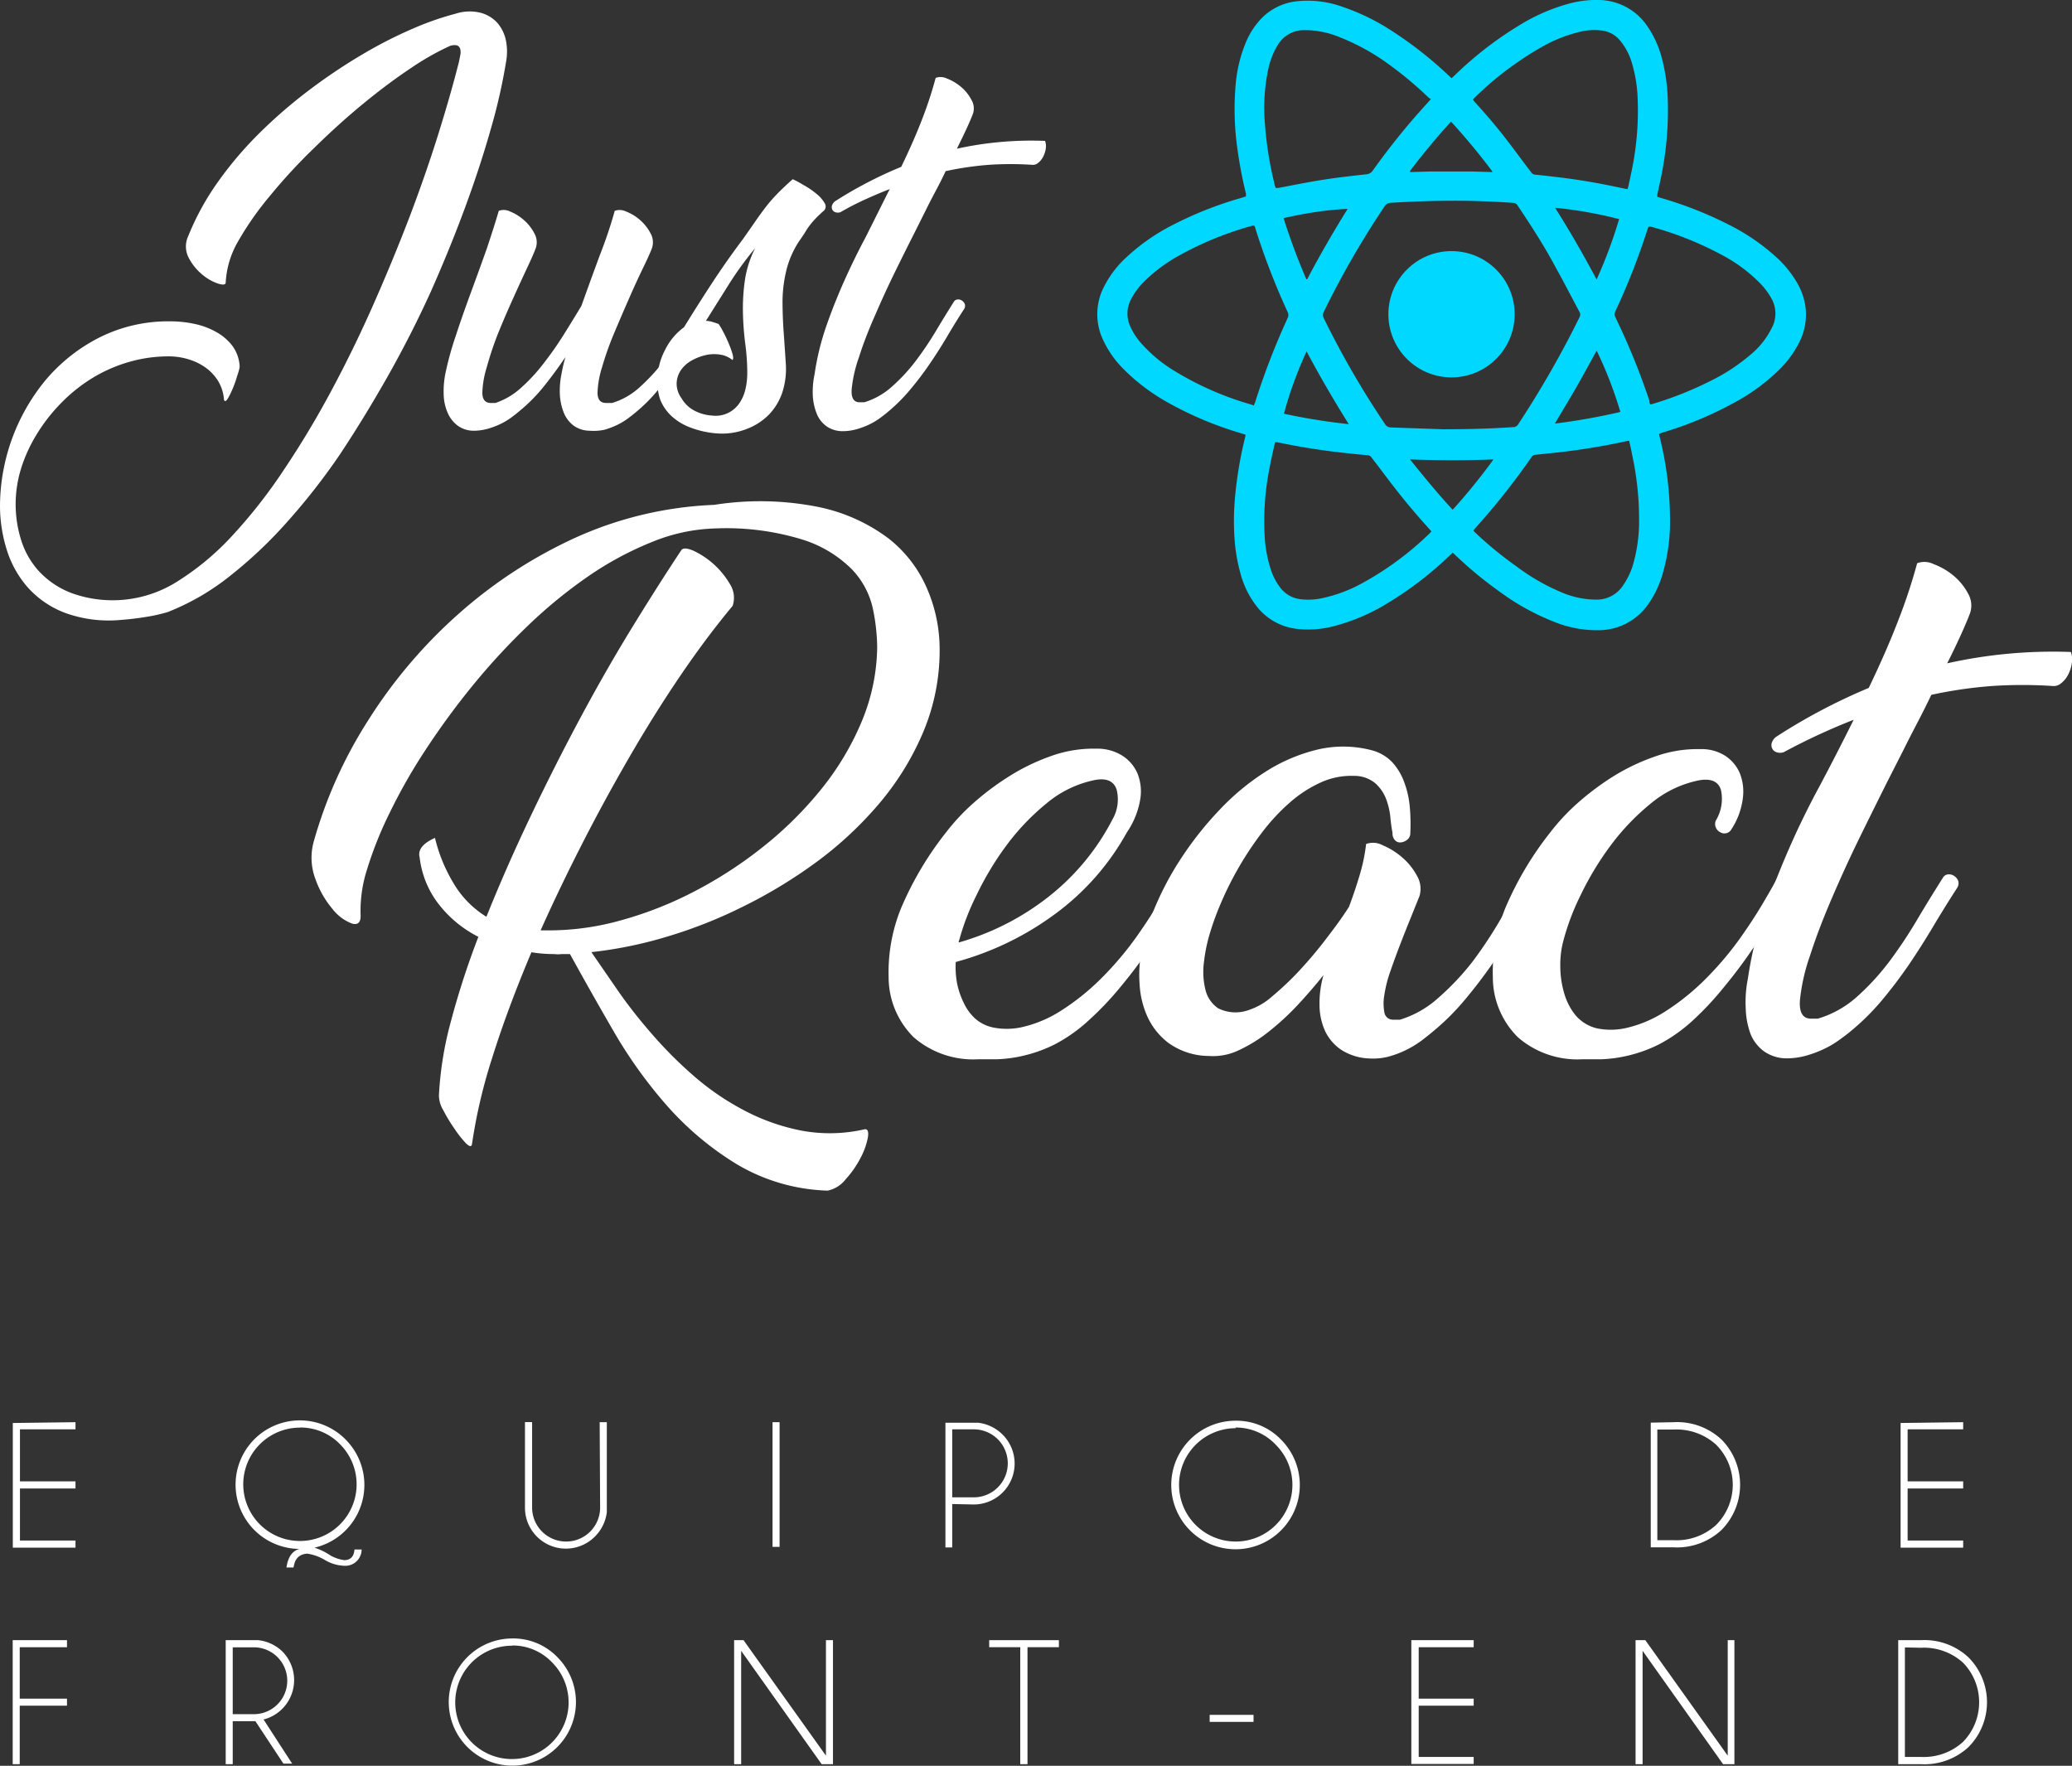 <svg xmlns="http://www.w3.org/2000/svg" viewBox="0 0 182.78 155.78"><rect x="0" y="0" width="182.78" height="155.78" fill="#333333" stroke="none"/><defs><style>.cls-1{fill:#fff;}.cls-2{fill:#00d8ff;}</style></defs><title>JustReactBlanco0</title><g id="Capa_2" data-name="Capa 2"><g id="Capa_1-2" data-name="Capa 1"><path class="cls-1" d="M19.91,24.92q0,.31-.67.1a4.27,4.27,0,0,1-1.39-.79,4.8,4.8,0,0,1-1.19-1.46,2.15,2.15,0,0,1-.06-1.93A23.22,23.22,0,0,1,19.26,16,32.51,32.51,0,0,1,23,11.63a43.73,43.73,0,0,1,4.39-3.77A49.5,49.5,0,0,1,32,4.78a38.88,38.88,0,0,1,4.41-2.25,25.93,25.93,0,0,1,3.81-1.33,4,4,0,0,1,2.23-.06,3.06,3.06,0,0,1,1.46.92,3.46,3.46,0,0,1,.73,1.56,5,5,0,0,1,0,1.85,50.55,50.55,0,0,1-1.37,6q-.94,3.31-2.27,6.91t-3,7.36q-1.71,3.76-3.74,7.36T30,40.07a57.33,57.33,0,0,1-4.76,6.08,39.14,39.14,0,0,1-5.1,4.78A21.24,21.24,0,0,1,14.79,54a14.37,14.37,0,0,1-1.87.42q-1.14.19-2.25.27a11.31,11.31,0,0,1-4.93-.62A8.38,8.38,0,0,1,2.43,51.8,9.14,9.14,0,0,1,.58,48.45,13,13,0,0,1,0,44.64,17.58,17.58,0,0,1,4,33.56a15.17,15.17,0,0,1,4.74-3.77,13.5,13.5,0,0,1,6.3-1.44,10,10,0,0,1,2.14.23,6.67,6.67,0,0,1,1.93.73,4.55,4.55,0,0,1,1.41,1.23,3.34,3.34,0,0,1,.62,1.77q0,.23-.21.83a9.91,9.91,0,0,1-.4,1.14,7.07,7.07,0,0,1-.44.89q-.21.35-.33.12a3.69,3.69,0,0,0-.52-1.68,4.14,4.14,0,0,0-1.12-1.19,5.09,5.09,0,0,0-1.52-.73,6,6,0,0,0-1.69-.25,12.53,12.53,0,0,0-3.62.52,13.23,13.23,0,0,0-3.22,1.44,14.3,14.3,0,0,0-2.72,2.2,15.29,15.29,0,0,0-2.12,2.73,13.38,13.38,0,0,0-1.37,3,10.76,10.76,0,0,0-.48,3.16,10.58,10.58,0,0,0,.48,3.14,7.29,7.29,0,0,0,1.58,2.77,7.61,7.61,0,0,0,2.89,1.93,10.66,10.66,0,0,0,9.36-1.06,23.57,23.57,0,0,0,4.79-4,45.24,45.24,0,0,0,4.56-5.82,81.14,81.14,0,0,0,4.2-7q2-3.73,3.74-7.68T36.18,19q1.44-3.81,2.52-7.28t1.77-6.2c.05-.23.1-.45.13-.65a1.07,1.07,0,0,0,0-.54A.47.47,0,0,0,40.3,4a1.13,1.13,0,0,0-.67.08A23.5,23.5,0,0,0,36.26,6q-2,1.33-4.16,3.1T27.77,13a48.54,48.54,0,0,0-3.89,4.2A27.28,27.28,0,0,0,21,21.3,8.08,8.08,0,0,0,19.91,24.92Z"/><path class="cls-1" d="M54.23,18.6a1.3,1.3,0,0,1,1,.06,4.14,4.14,0,0,1,1.23.75,4,4,0,0,1,.92,1.16,1.61,1.61,0,0,1,.15,1.27q-.19.54-.77,1.73t-1.25,2.72q-.67,1.52-1.35,3.14a27.1,27.1,0,0,0-1.06,3,8.4,8.4,0,0,0-.39,2.21q0,.87.69.91H54a6.27,6.27,0,0,0,2.43-1.39,17,17,0,0,0,2.1-2.27,26.91,26.91,0,0,0,1.81-2.66l1.52-2.54a.42.42,0,0,1,.35-.21.62.62,0,0,1,.4.1.66.66,0,0,1,.25.31.53.53,0,0,1-.08.46q-.77,1.19-1.5,2.43t-1.54,2.39q-.81,1.16-1.69,2.23a14.22,14.22,0,0,1-2,2q-.27.23-.69.54a6.09,6.09,0,0,1-.94.56,7.17,7.17,0,0,1-1.12.42A4.62,4.62,0,0,1,52,38a2.45,2.45,0,0,1-1.41-.46,2.65,2.65,0,0,1-.85-1.12,4.91,4.91,0,0,1-.35-1.58A7.41,7.41,0,0,1,49.53,33a13.67,13.67,0,0,1,.35-1.5Q49,32.81,48,34.06a14.81,14.81,0,0,1-2.23,2.25q-.27.23-.69.54a6.06,6.06,0,0,1-.94.56,7.16,7.16,0,0,1-1.12.42,4.62,4.62,0,0,1-1.29.17,2.39,2.39,0,0,1-1.37-.46,2.8,2.8,0,0,1-.87-1.12,4.3,4.3,0,0,1-.35-1.58A8.09,8.09,0,0,1,39.28,33a27.88,27.88,0,0,1,.89-3.27q.62-1.89,1.35-3.87t1.41-3.89Q43.59,20,44,18.6a1.26,1.26,0,0,1,1,.06,4.22,4.22,0,0,1,1.21.75,4,4,0,0,1,.92,1.16,1.61,1.61,0,0,1,.15,1.27q-.19.54-.75,1.73t-1.25,2.72q-.69,1.52-1.35,3.14a29.58,29.58,0,0,0-1,3,8.42,8.42,0,0,0-.38,2.21q0,.87.69.91h.46A6.33,6.33,0,0,0,46,34.18,15.52,15.52,0,0,0,48,32a29.92,29.92,0,0,0,1.77-2.54q.83-1.33,1.52-2.48.81-2.27,1.64-4.51A40,40,0,0,0,54.23,18.6Z"/><path class="cls-1" d="M58,33.51a5.64,5.64,0,0,1,.67-2.64,5.38,5.38,0,0,1,1.67-2q1.23-2,2.48-3.91t2.75-3.91l.89-1.27q.42-.62.89-1.25a13.21,13.21,0,0,1,1.08-1.29q.62-.65,1.5-1.43.42.19,1,.54a7.19,7.19,0,0,1,1.12.77,2.9,2.9,0,0,1,.71.83.52.52,0,0,1-.17.71q-.46.42-.71.69t-.44.52c-.13.17-.26.35-.38.56s-.31.48-.54.81a8.24,8.24,0,0,0-1.14,2.56,12,12,0,0,0-.35,2.71q0,1.39.1,2.79t.19,2.79A6.79,6.79,0,0,1,69,34.66a5.22,5.22,0,0,1-1.25,2,5.54,5.54,0,0,1-2,1.23,5.94,5.94,0,0,1-2.45.35,8.21,8.21,0,0,1-2.39-.52,5.07,5.07,0,0,1-1.66-1,4,4,0,0,1-1-1.44A4.72,4.72,0,0,1,58,33.51Zm8.63-11.63A29.61,29.61,0,0,0,64.35,25l-2.08,3.31a2,2,0,0,1,.54.08l.58.19a5.88,5.88,0,0,1,.37.62q.25.46.48,1a8.44,8.44,0,0,1,.37,1q.13.44,0,.56a2.22,2.22,0,0,0-1.12-.48,3.37,3.37,0,0,0-1.29.06,4.68,4.68,0,0,0-1.21.48,2.76,2.76,0,0,0-.92.83,2.18,2.18,0,0,0-.38,1.14,2.16,2.16,0,0,0,.42,1.33,2.85,2.85,0,0,0,1.21,1.14,3.82,3.82,0,0,0,1.48.4,2.51,2.51,0,0,0,1.39-.21,2.59,2.59,0,0,0,1-.83,3.61,3.61,0,0,0,.56-1.25,6.26,6.26,0,0,0,.17-1.48,19.15,19.15,0,0,0-.17-2.5,25.78,25.78,0,0,1-.21-2.7,17.66,17.66,0,0,1,.15-2.83A9.1,9.1,0,0,1,66.63,21.87Z"/><path class="cls-1" d="M74.14,18.72a.7.7,0,0,1-.46,0,.47.47,0,0,1-.27-.25.5.5,0,0,1,0-.38.76.76,0,0,1,.31-.37,36.66,36.66,0,0,1,5.78-3q1.12-2.31,1.87-4.27a35,35,0,0,0,1.17-3.58,1.3,1.3,0,0,1,1,.06,4.38,4.38,0,0,1,1.23.73,3.77,3.77,0,0,1,.92,1.14A1.49,1.49,0,0,1,85.84,10q-.15.42-.52,1.23t-.91,1.89a30.55,30.55,0,0,1,7.78-.69,1.39,1.39,0,0,1,.06.69,2.23,2.23,0,0,1-.23.71,1.67,1.67,0,0,1-.44.54.7.7,0,0,1-.54.17,28.71,28.71,0,0,0-3.79,0,27.68,27.68,0,0,0-3.83.56q-.42.89-.89,1.77t-.89,1.73l-1,2q-.73,1.44-1.64,3.29t-1.79,3.89q-.89,2-1.44,3.74a12,12,0,0,0-.64,2.81q-.08,1.12.65,1.16h.46a6.43,6.43,0,0,0,2.45-1.39,15.45,15.45,0,0,0,2.1-2.27,29.32,29.32,0,0,0,1.79-2.66q.83-1.39,1.56-2.54a.41.41,0,0,1,.33-.21.58.58,0,0,1,.39.1.66.66,0,0,1,.25.31.53.53,0,0,1-.08.46q-.77,1.19-1.5,2.43T82,32.12q-.79,1.16-1.69,2.23a15.1,15.1,0,0,1-2,2q-.27.23-.69.54a6,6,0,0,1-.94.56,7.14,7.14,0,0,1-1.12.42,4.61,4.61,0,0,1-1.29.17,2.48,2.48,0,0,1-1.37-.44,2.51,2.51,0,0,1-.85-1.1,5,5,0,0,1-.35-1.6A7.5,7.5,0,0,1,71.86,33a22.91,22.91,0,0,1,1-4.14q.69-2,1.58-4t1.93-3.95q1-2,2-4l.12-.23q-1.08.42-2.18.92T74.14,18.72Z"/><path class="cls-1" d="M60.1,48.54q.22-.32,1.08.05a7.36,7.36,0,0,1,3.21,2.94,2.24,2.24,0,0,1,.24,1.92q-2.38,2.86-4.7,6.29T55.46,66.9q-2.16,3.73-4.13,7.59t-3.64,7.59h.92a23.51,23.51,0,0,0,6.18-.89,32.81,32.81,0,0,0,6.45-2.54,37.21,37.21,0,0,0,6.07-3.94,32.58,32.58,0,0,0,5.13-5.08A24.57,24.57,0,0,0,76,63.69a17.56,17.56,0,0,0,1.38-6.56A17.34,17.34,0,0,0,77,53.7a7.22,7.22,0,0,0-1.84-3.46,10.6,10.6,0,0,0-4.32-2.62,22.8,22.8,0,0,0-7.72-1,15.81,15.81,0,0,0-5.59,1.19,28.77,28.77,0,0,0-5.59,3,42.57,42.57,0,0,0-5.35,4.37,58.57,58.57,0,0,0-4.86,5.26,67.28,67.28,0,0,0-4.16,5.67,49,49,0,0,0-3.19,5.59,33.06,33.06,0,0,0-2,5,11.85,11.85,0,0,0-.57,4q.05,1-.76.78a4,4,0,0,1-1.73-1.3,8.44,8.44,0,0,1-1.51-2.67,5.31,5.31,0,0,1-.11-3.35,39.88,39.88,0,0,1,4.81-10.66,43.69,43.69,0,0,1,7.94-9.34,41.45,41.45,0,0,1,10.37-6.75A32.81,32.81,0,0,1,63,44.54a26.13,26.13,0,0,1,9.21.19,15.46,15.46,0,0,1,6.18,2.78A11.24,11.24,0,0,1,81.81,52a13.45,13.45,0,0,1,1.08,5.26,18.58,18.58,0,0,1-1.4,7.21,24.4,24.4,0,0,1-3.78,6.24,32.33,32.33,0,0,1-5.51,5.21,42.75,42.75,0,0,1-6.53,4,41.7,41.7,0,0,1-6.88,2.73A36.86,36.86,0,0,1,52.17,84q1,1.46,2.32,3.37t3.05,3.89A36.83,36.83,0,0,0,61.29,95a23,23,0,0,0,4.43,3,18.29,18.29,0,0,0,5,1.75,13.68,13.68,0,0,0,5.59-.13q.38,0,.24.78a6.38,6.38,0,0,1-.65,1.78,8.72,8.72,0,0,1-1.3,1.86,2.7,2.7,0,0,1-1.59,1,16.62,16.62,0,0,1-8-2.32,26.77,26.77,0,0,1-6.16-5.16A40.91,40.91,0,0,1,54.14,91q-2.08-3.59-3.86-6.83l-.73,0a2.75,2.75,0,0,1-.67,0,12.09,12.09,0,0,1-2-.16q-2.11,5-3.46,9.31a47.05,47.05,0,0,0-1.78,7.59q-.05.43-.54-.05a9.18,9.18,0,0,1-1-1.27,13.57,13.57,0,0,1-1-1.65,2.57,2.57,0,0,1-.38-1.3,30.45,30.45,0,0,1,1-6.32,71.84,71.84,0,0,1,2.48-7.67,10.35,10.35,0,0,1-3.59-3,8.26,8.26,0,0,1-1.59-4q-.27-1,1.35-1.73a14.11,14.11,0,0,0,1.92,4.45,8.59,8.59,0,0,0,2.62,2.51q1.73-4.32,3.89-8.85t4.45-8.8q2.29-4.26,4.59-8T60.1,48.54Z"/><path class="cls-1" d="M99.41,73.43A22.33,22.33,0,0,1,93,80.69a26.27,26.27,0,0,1-8.69,4.18,7.89,7.89,0,0,0,.11,1.84A6.92,6.92,0,0,0,85,88.44a4.43,4.43,0,0,0,1,1.4,3.44,3.44,0,0,0,1.62.81,6.14,6.14,0,0,0,2.73-.08,10.79,10.79,0,0,0,3.24-1.4,20.8,20.8,0,0,0,3.48-2.78,28.57,28.57,0,0,0,3.51-4.21q.86-1.24,1.57-2.43t1.3-2.27a.73.73,0,0,1,.51-.3.82.82,0,0,1,.54.14.92.92,0,0,1,.35.43.74.74,0,0,1-.11.65Q104,79.59,103.14,81t-1.92,2.94Q100.17,85.47,98.9,87A27.22,27.22,0,0,1,96.06,90a14,14,0,0,1-3,2.13,12.39,12.39,0,0,1-2.75,1,12,12,0,0,1-2.32.32l-1.67,0a8,8,0,0,1-5.72-1.94,7.46,7.46,0,0,1-2.21-5.29,15,15,0,0,1,1.11-6.13,29,29,0,0,1,3.92-6.61A18.86,18.86,0,0,1,85.7,71a23.9,23.9,0,0,1,3.24-2.46,18.34,18.34,0,0,1,3.78-1.84,11.09,11.09,0,0,1,4-.65,4.13,4.13,0,0,1,2.24.59,3.49,3.49,0,0,1,1.38,1.59,4.26,4.26,0,0,1,.24,2.32A7.24,7.24,0,0,1,99.41,73.43Zm-14.79,9.5a.48.48,0,0,0-.05.22,22.92,22.92,0,0,0,7.88-4,20.78,20.78,0,0,0,5.67-6.83,3.54,3.54,0,0,0,.38-2.67q-.38-1.11-1.89-.84a9.58,9.58,0,0,0-4.27,2.05,20.54,20.54,0,0,0-3.56,3.73A26.66,26.66,0,0,0,86.13,79,21.27,21.27,0,0,0,84.62,82.93Z"/><path class="cls-1" d="M124.41,73.49a.72.72,0,0,1-.27.59,1.06,1.06,0,0,1-.57.24.61.61,0,0,1-.51-.19.88.88,0,0,1-.22-.65,13.7,13.7,0,0,1-.19-1.38,6.27,6.27,0,0,0-.38-1.62,3.57,3.57,0,0,0-.95-1.38,2.9,2.9,0,0,0-1.89-.65,6.49,6.49,0,0,0-2.94.59,11.08,11.08,0,0,0-2.73,1.78,17.89,17.89,0,0,0-2.43,2.62,29.23,29.23,0,0,0-3.64,6.26,24.52,24.52,0,0,0-1.05,2.94,14.31,14.31,0,0,0-.43,2.21,6.6,6.6,0,0,0,.11,2.4,2.77,2.77,0,0,0,1.13,1.7,3.42,3.42,0,0,0,2.7.16,5.84,5.84,0,0,0,2.11-1.24,25.83,25.83,0,0,0,2.51-2.4,37.34,37.34,0,0,0,2.4-2.89Q118.31,81.1,119,80q.59-1.57,1-3a15.49,15.49,0,0,0,.51-2.54,1.78,1.78,0,0,1,1.46.11,6.32,6.32,0,0,1,1.73,1.08,5.6,5.6,0,0,1,1.3,1.62,2.26,2.26,0,0,1,.22,1.78l-.78,1.94q-.46,1.13-.92,2.32t-.86,2.35a11.39,11.39,0,0,0-.54,2.11,4.37,4.37,0,0,0,0,1.54.76.76,0,0,0,.73.65h.65A9,9,0,0,0,126.92,88a22.86,22.86,0,0,0,3-3.19A37.79,37.79,0,0,0,132.43,81l2.13-3.56a.59.59,0,0,1,.49-.3.87.87,0,0,1,.57.14.92.92,0,0,1,.35.43.75.75,0,0,1-.11.65q-1.08,1.67-2.11,3.4t-2.16,3.35q-1.13,1.62-2.4,3.13A21.16,21.16,0,0,1,126.41,91q-.38.32-.95.76a8.72,8.72,0,0,1-1.3.81,8.57,8.57,0,0,1-1.57.62,5.39,5.39,0,0,1-1.81.19,4.89,4.89,0,0,1-2.46-.76A4.14,4.14,0,0,1,116.91,91a5.63,5.63,0,0,1-.51-2.32,9,9,0,0,1,.35-2.65q-1.08,1.35-2.29,2.65A23,23,0,0,1,111.94,91a13.08,13.08,0,0,1-2.65,1.65,5.22,5.22,0,0,1-2.65.51A6.15,6.15,0,0,1,103.06,92a6.09,6.09,0,0,1-1.86-2.35,8,8,0,0,1-.67-2.81,11.32,11.32,0,0,1,.08-2.43,18,18,0,0,1,1.19-4.16,26.6,26.6,0,0,1,2.38-4.51,30,30,0,0,1,3.38-4.27,21.23,21.23,0,0,1,4.1-3.4,15.1,15.1,0,0,1,4.56-1.94,9.89,9.89,0,0,1,4.86.08,3.84,3.84,0,0,1,1.75,1.05A5.25,5.25,0,0,1,123.87,69a8.29,8.29,0,0,1,.49,2.16A16.59,16.59,0,0,1,124.41,73.49Z"/><path class="cls-1" d="M158,78.4q-.76,1.19-1.62,2.59t-1.92,2.94q-1.05,1.54-2.32,3.08A27.22,27.22,0,0,1,149.36,90a14,14,0,0,1-3,2.13,12.39,12.39,0,0,1-2.75,1,12,12,0,0,1-2.32.32l-1.67,0a8,8,0,0,1-5.72-1.94,7.46,7.46,0,0,1-2.21-5.29,15,15,0,0,1,1.11-6.13,29,29,0,0,1,3.92-6.61A18.86,18.86,0,0,1,139,71a23.9,23.9,0,0,1,3.24-2.46A18.34,18.34,0,0,1,146,66.74a11.09,11.09,0,0,1,4-.65,3.86,3.86,0,0,1,2.19.59,3.44,3.44,0,0,1,1.3,1.57,4.42,4.42,0,0,1,.24,2.27,6.42,6.42,0,0,1-1,2.65.7.7,0,0,1-1,.24.81.81,0,0,1-.38-1,3.69,3.69,0,0,0,.46-2.73q-.35-1.11-1.92-.84a9.58,9.58,0,0,0-4.27,2.05,20.54,20.54,0,0,0-3.56,3.73A26.66,26.66,0,0,0,139.42,79a21.27,21.27,0,0,0-1.51,4,8.15,8.15,0,0,0-.27,2.19,8.47,8.47,0,0,0,.32,2.35,5.54,5.54,0,0,0,1,2,3.58,3.58,0,0,0,1.94,1.19,6.14,6.14,0,0,0,2.73-.08,10.79,10.79,0,0,0,3.24-1.4,20.8,20.8,0,0,0,3.48-2.78,28.57,28.57,0,0,0,3.51-4.21q.86-1.24,1.57-2.43t1.3-2.27a.73.73,0,0,1,.51-.3.82.82,0,0,1,.54.14.92.92,0,0,1,.35.43A.74.74,0,0,1,158,78.4Z"/><path class="cls-1" d="M157.35,66.36a1,1,0,0,1-.65,0,.66.66,0,0,1-.38-.35.7.7,0,0,1,0-.54,1.06,1.06,0,0,1,.43-.51,51.37,51.37,0,0,1,8.1-4.27q1.56-3.24,2.62-6a49,49,0,0,0,1.65-5,1.83,1.83,0,0,1,1.46.08,6.12,6.12,0,0,1,1.73,1,5.28,5.28,0,0,1,1.3,1.59,2.1,2.1,0,0,1,.16,1.78q-.22.59-.73,1.73t-1.27,2.65a42.8,42.8,0,0,1,10.91-1,1.93,1.93,0,0,1,.08,1,3.11,3.11,0,0,1-.32,1,2.33,2.33,0,0,1-.62.76,1,1,0,0,1-.76.24,40.39,40.39,0,0,0-5.32,0,38.91,38.91,0,0,0-5.37.78q-.59,1.24-1.24,2.48t-1.24,2.43L166.47,69q-1,2-2.29,4.62t-2.51,5.45q-1.24,2.86-2,5.24a16.84,16.84,0,0,0-.89,3.94q-.11,1.57.92,1.62h.65A9,9,0,0,0,163.74,88a21.7,21.7,0,0,0,2.94-3.19A41.06,41.06,0,0,0,169.2,81q1.16-1.94,2.19-3.56a.58.58,0,0,1,.46-.3.82.82,0,0,1,.54.14.92.92,0,0,1,.35.43.74.74,0,0,1-.11.65q-1.08,1.67-2.11,3.4t-2.13,3.35q-1.11,1.62-2.37,3.13A21.17,21.17,0,0,1,163.23,91q-.38.32-1,.76a8.46,8.46,0,0,1-1.32.78,10,10,0,0,1-1.57.59,6.48,6.48,0,0,1-1.81.24,3.47,3.47,0,0,1-1.92-.62,3.52,3.52,0,0,1-1.19-1.54A7,7,0,0,1,154,89a10.51,10.51,0,0,1,.19-2.67,32.09,32.09,0,0,1,1.4-5.8q1-2.84,2.21-5.62t2.7-5.53q1.46-2.75,2.86-5.56l.16-.32q-1.51.59-3.05,1.3T157.35,66.36Z"/><path class="cls-2" d="M128.15,48.76l-.28.26a31,31,0,0,1-5.51,4.22,17.31,17.31,0,0,1-4.69,2,8.9,8.9,0,0,1-3.08.26A5.26,5.26,0,0,1,111,53.67a8,8,0,0,1-1.55-3,15.21,15.21,0,0,1-.56-3.36,23.16,23.16,0,0,1,.08-3.69,34.8,34.8,0,0,1,.84-4.92l.06-.27a.32.32,0,0,0,0-.08l-.3-.1a31.15,31.15,0,0,1-6.35-2.63,17.58,17.58,0,0,1-4.11-3.06,9,9,0,0,1-1.83-2.63,5.28,5.28,0,0,1,.1-4.62,9.06,9.06,0,0,1,1.95-2.58,17.85,17.85,0,0,1,4-2.82,32.61,32.61,0,0,1,6.13-2.44l.45-.14a2.17,2.17,0,0,0,0-.25,37.38,37.38,0,0,1-.73-3.79A25,25,0,0,1,109,7.48a12.51,12.51,0,0,1,.87-3.66,6.83,6.83,0,0,1,1.46-2.25,5.1,5.1,0,0,1,3-1.45,9,9,0,0,1,3.92.42A19.44,19.44,0,0,1,123,2.87a34,34,0,0,1,4.81,3.81l.24.22.26-.24a32.12,32.12,0,0,1,6-4.6A16.61,16.61,0,0,1,138.41.32,9,9,0,0,1,141,0a5.23,5.23,0,0,1,4.27,2.24,9,9,0,0,1,1.39,3.13,16.1,16.1,0,0,1,.45,3.1,29,29,0,0,1-.58,7.15c-.1.52-.22,1-.33,1.55,0,.05,0,.11,0,.19l.34.11a33.84,33.84,0,0,1,6,2.37,18.63,18.63,0,0,1,4.18,2.87,9.56,9.56,0,0,1,1.77,2.17,5.77,5.77,0,0,1,.8,2.38,5.41,5.41,0,0,1-.6,3,9.09,9.09,0,0,1-1.74,2.36,17.42,17.42,0,0,1-3.81,2.82,32.23,32.23,0,0,1-6.41,2.7l-.32.11-.06.05.07.3a30.45,30.45,0,0,1,.9,7.29,16.39,16.39,0,0,1-.71,4.93,8.8,8.8,0,0,1-1.17,2.42,5.34,5.34,0,0,1-4.44,2.36,10.08,10.08,0,0,1-3.75-.68,21.12,21.12,0,0,1-5-2.75,34.61,34.61,0,0,1-3.66-3Zm-.87-10.89c2.49,0,4.35-.06,6.21-.19a.49.49,0,0,0,.43-.24A87.54,87.54,0,0,0,139.33,28a.48.48,0,0,0,0-.49c-.69-1.28-1.35-2.58-2.06-3.85-1-1.89-2.18-3.72-3.39-5.52a.45.45,0,0,0-.37-.24q-2.5-.18-5-.19-2.91,0-5.8.18a.67.67,0,0,0-.58.33,78.53,78.53,0,0,0-5.34,9.26.62.62,0,0,0,0,.62,78.39,78.39,0,0,0,5.38,9.3.61.61,0,0,0,.54.31Zm-16.66-2.09c0-.1.07-.19.1-.29a63.52,63.52,0,0,1,2.86-7.41.62.62,0,0,0,0-.57,62.32,62.32,0,0,1-2.84-7.36c0-.08-.06-.15-.09-.24l-.17,0a29.58,29.58,0,0,0-6.3,2.54,14.09,14.09,0,0,0-3.26,2.4,6.15,6.15,0,0,0-1.19,1.64,2.68,2.68,0,0,0,0,2.36,5.8,5.8,0,0,0,.85,1.33,12.63,12.63,0,0,0,3.1,2.59,27.33,27.33,0,0,0,6.76,2.94ZM112.49,39c0,.12-.07.21-.08.3-.14.66-.3,1.32-.42,2a23.8,23.8,0,0,0-.42,6.14,11.47,11.47,0,0,0,.5,2.7,5.42,5.42,0,0,0,.88,1.72,2.62,2.62,0,0,0,1.74,1,5.72,5.72,0,0,0,2-.1,12.79,12.79,0,0,0,3.42-1.28A27.27,27.27,0,0,0,126.17,47l.1-.12-.2-.23C125,45.47,124,44.29,123,43c-.67-.86-1.32-1.75-2-2.62a.45.45,0,0,0-.35-.22c-.74-.06-1.48-.14-2.21-.22-1.92-.21-3.82-.52-5.7-.91Zm31.22-.12-.32.06a59.08,59.08,0,0,1-6.19,1l-1.74.18a.45.45,0,0,0-.36.21,62.42,62.42,0,0,1-5,6.31,1.93,1.93,0,0,0-.13.17l.13.14a32.23,32.23,0,0,0,3.65,3A18.42,18.42,0,0,0,138,52.36a7.77,7.77,0,0,0,2.79.54,2.77,2.77,0,0,0,2.43-1.32A6.52,6.52,0,0,0,144,50a13.78,13.78,0,0,0,.59-4.14,26.9,26.9,0,0,0-.63-5.82C143.9,39.68,143.81,39.3,143.71,38.89ZM126.22,8.75a2.79,2.79,0,0,1-.23-.17,32.52,32.52,0,0,0-3.61-3,19.3,19.3,0,0,0-4.23-2.31,8,8,0,0,0-3.09-.61A2.68,2.68,0,0,0,112.7,4c-.08.13-.16.27-.23.41a7.16,7.16,0,0,0-.57,1.59,16.6,16.6,0,0,0-.31,5,31.66,31.66,0,0,0,.82,5.15c0,.14.08.28.12.43l.24,0c1.33-.25,2.65-.52,4-.73s2.48-.33,3.72-.47a.79.79,0,0,0,.63-.36A61.9,61.9,0,0,1,126,9Zm17.34,7.94a1.23,1.23,0,0,0,.06-.15c.11-.48.22-1,.31-1.44a26,26,0,0,0,.52-6.71,12.34,12.34,0,0,0-.51-2.89,5.49,5.49,0,0,0-1-1.89,2.45,2.45,0,0,0-1.52-.9,5.34,5.34,0,0,0-2.07.1,12.74,12.74,0,0,0-3.32,1.32,28.85,28.85,0,0,0-6,4.54.91.91,0,0,0-.1.13l.13.16c1.05,1.15,2.06,2.33,3,3.57.67.87,1.32,1.77,2,2.65a.46.46,0,0,0,.35.23c.66.06,1.33.14,2,.22q2.36.28,4.69.76Zm2,19,.21-.05a30.77,30.77,0,0,0,5.25-2.1,16.62,16.62,0,0,0,3.69-2.5A7.13,7.13,0,0,0,156.26,29a2.69,2.69,0,0,0,0-2.68,6.31,6.31,0,0,0-.92-1.25,13.54,13.54,0,0,0-3.21-2.45A29.53,29.53,0,0,0,145.64,20l-.17,0-.05,0-.07.18a60.76,60.76,0,0,1-2.84,7.26.6.6,0,0,0,0,.57,61.22,61.22,0,0,1,3,7.37C145.49,35.47,145.52,35.55,145.56,35.65Zm-2.61.69a35.56,35.56,0,0,0-2.1-5.44c-.6,1.07-1.18,2.16-1.79,3.22s-1.25,2.11-1.9,3.21A55.26,55.26,0,0,0,142.95,36.34Zm-14.83,8.6.12-.11c1.18-1.31,2.28-2.67,3.33-4.09.06-.08.11-.17.17-.25s0,0,0,0l0,0c-2.43.1-4.86.09-7.36,0C125.57,42,126.8,43.52,128.12,44.94ZM115.26,31a34.82,34.82,0,0,0-2,5.5,55.41,55.41,0,0,0,5.72.92C117.63,35.26,116.4,33.15,115.26,31Zm9.13-15.89,0,.07,1.8-.05,1.83,0,1.81,0,1.81.05,0-.06a56.43,56.43,0,0,0-3.64-4.39C126.75,12.1,125.54,13.56,124.39,15.07Zm16.44,9.58a42,42,0,0,0,2-5.36,37.3,37.3,0,0,0-5.65-1C138.48,20.38,139.68,22.47,140.84,24.65Zm-27.59-5.41a56.78,56.78,0,0,0,2,5.36l.07,0c1.11-2.12,2.31-4.18,3.57-6.21,0,0,0,0,0,0l0,0C117,18.51,115.11,18.82,113.24,19.24Z"/><ellipse class="cls-2" cx="128.03" cy="27.73" rx="5.57" ry="5.57" transform="translate(100.07 155.7) rotate(-89.89)"/><path class="cls-1" d="M6.66,125.47v.63H1.76v4.59h4.9v.63H1.76v4.59h4.9v.63H1.13v-11Z"/><path class="cls-1" d="M26.42,136.65A5.67,5.67,0,1,1,30.49,127a5.68,5.68,0,0,1-2.75,9.54,5.56,5.56,0,0,1,1.43.7,3.53,3.53,0,0,0,1.19.4q.84,0,.91-.94h.63a1.44,1.44,0,0,1-1.39,1.44,3.54,3.54,0,0,1-1.86-.52,4.25,4.25,0,0,0-1.53-.55,1.28,1.28,0,0,0-.78.27,1.16,1.16,0,0,0-.35.55,3.33,3.33,0,0,0-.1.4h-.62Q25.47,136.9,26.42,136.65Zm.06-10.7A5,5,0,1,0,30,127.42,4.85,4.85,0,0,0,26.48,125.94Z"/><path class="cls-1" d="M52.9,125.47h.63v7.94a3.65,3.65,0,0,1-1.05,2.15A3.61,3.61,0,0,1,46.31,133v-7.54h.63V133a3,3,0,0,0,6,0Z"/><path class="cls-1" d="M68.77,125.47v11h-.62v-11Z"/><path class="cls-1" d="M84,132.69v3.83H83.4v-11h2.9a3.65,3.65,0,0,1,2.15,1.05,3.61,3.61,0,0,1-2.55,6.16Zm0-6.59v6H85.9a3,3,0,1,0,0-6Z"/><path class="cls-1" d="M113,127a5.67,5.67,0,1,1-4-1.66A5.46,5.46,0,0,1,113,127Zm-4-1a5,5,0,1,0,3.56,1.48A4.85,4.85,0,0,0,109,125.94Z"/><path class="cls-1" d="M147.62,125.47a5.75,5.75,0,0,1,4.23,1.52,5.67,5.67,0,0,1,0,8,5.76,5.76,0,0,1-4.23,1.52h-2v-11Zm-1.42.65v9.76h1.41a5.18,5.18,0,0,0,3.76-1.33,5,5,0,0,0,0-7.11,5.2,5.2,0,0,0-3.76-1.32Z"/><path class="cls-1" d="M173.18,125.47v.63h-4.9v4.59h4.9v.63h-4.9v4.59h4.9v.63h-5.52v-11Z"/><path class="cls-1" d="M5.91,144.7v.62H1.74v4.54H5.91v.62H1.74v5.16H1.12V144.7Z"/><path class="cls-1" d="M22.53,151.85h-2v3.79h-.62V144.7h2.87a3.62,3.62,0,0,1,2.13,1,3.59,3.59,0,0,1-1.66,6l2.52,3.89H25Zm-2-6.52v5.9h1.86a2.95,2.95,0,1,0,0-5.9Z"/><path class="cls-1" d="M49.16,146.19a5.61,5.61,0,1,1-4-1.64A5.41,5.41,0,0,1,49.16,146.19Zm-4-1a5,5,0,1,0,3.53,1.46A4.8,4.8,0,0,0,45.19,145.17Z"/><path class="cls-1" d="M65.59,144.7l7.27,10.19V144.7h.62v10.94h-1l-7.1-10v10h-.62V144.7Z"/><path class="cls-1" d="M90.64,145.32v10.32H90V145.32H87.26v-.62h6.15v.62Z"/><path class="cls-1" d="M106.71,151.29h3.87v.62h-3.87Z"/><path class="cls-1" d="M130,144.7v.62h-4.85v4.54H130v.62h-4.85V155H130v.62H124.5V144.7Z"/><path class="cls-1" d="M145.14,144.7l7.27,10.19V144.7H153v10.94h-1l-7.1-10v10h-.62V144.7Z"/><path class="cls-1" d="M169.45,144.7a5.7,5.7,0,0,1,4.19,1.51,5.61,5.61,0,0,1,0,7.93,5.71,5.71,0,0,1-4.19,1.5h-2V144.7Zm-1.41.64V155h1.4a5.13,5.13,0,0,0,3.72-1.32,5,5,0,0,0,0-7,5.15,5.15,0,0,0-3.72-1.31Z"/></g></g></svg>
